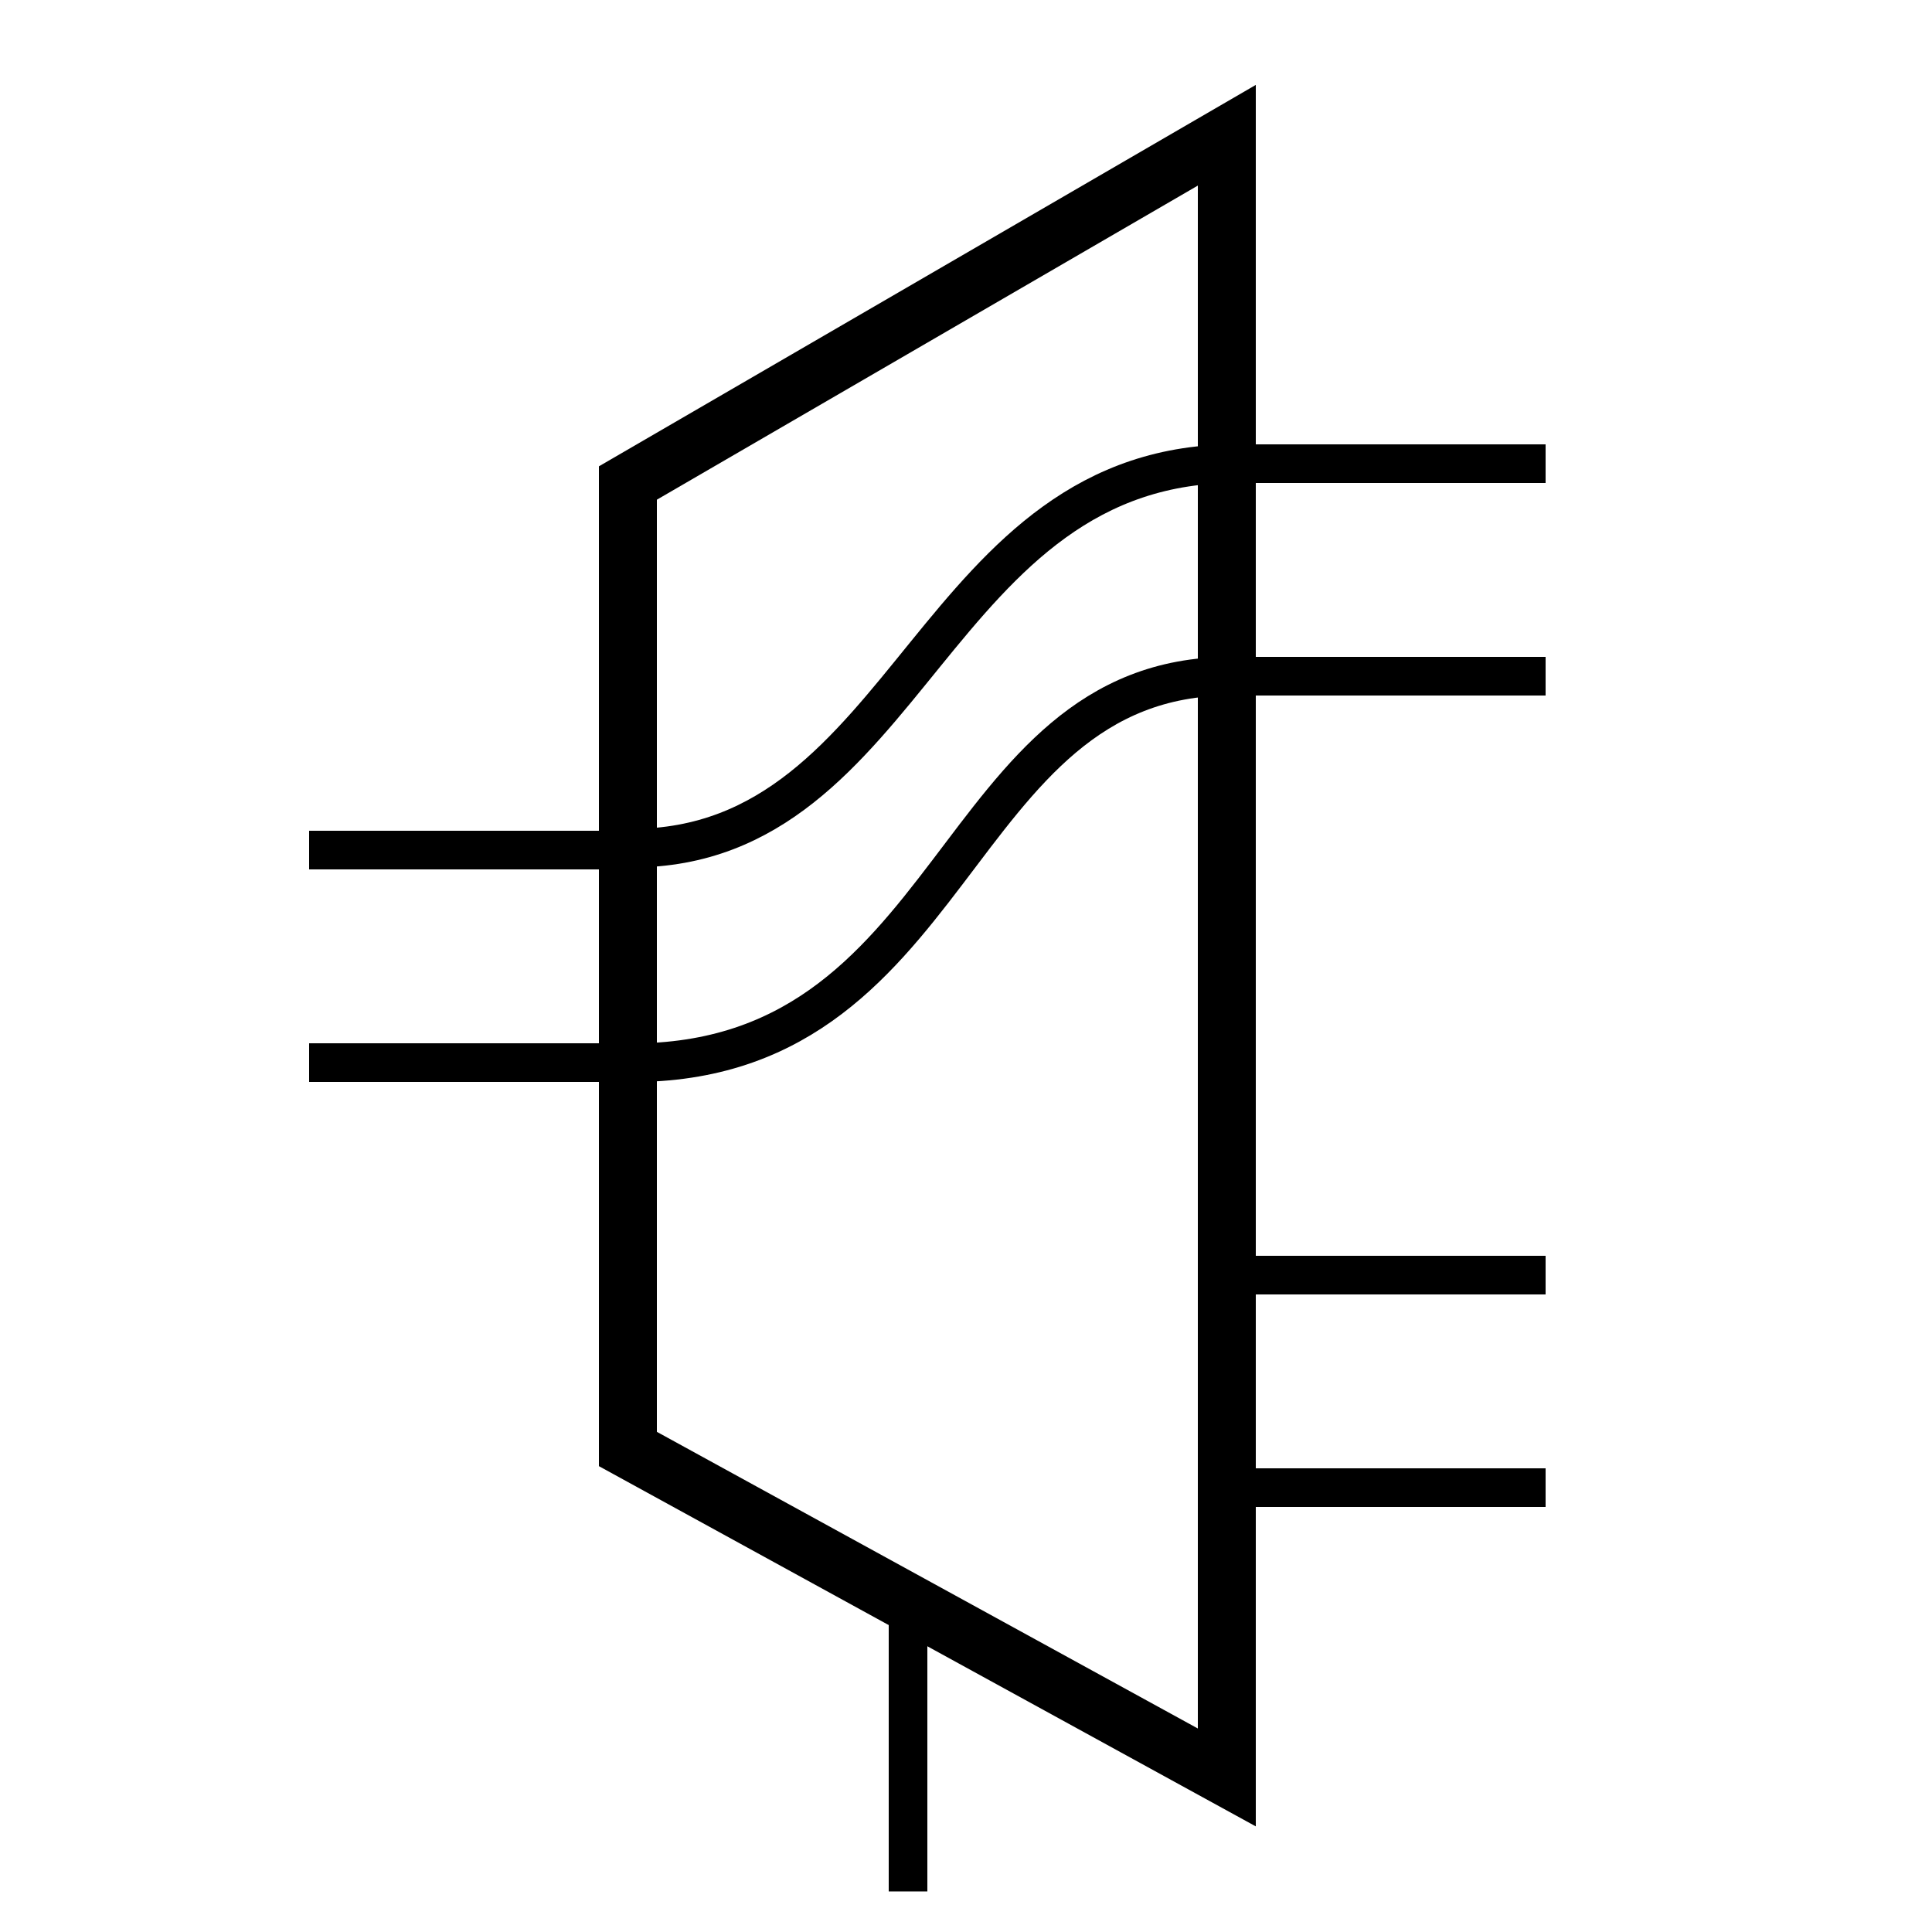 <?xml version="1.0" encoding="utf-8"?>
<!-- Generator: Adobe Illustrator 26.0.3, SVG Export Plug-In . SVG Version: 6.00 Build 0)  -->
<svg version="1.1" id="Calque_1" xmlns="http://www.w3.org/2000/svg" xmlns:xlink="http://www.w3.org/1999/xlink" x="0px" y="0px"
	 viewBox="0 0 100 100" style="enable-background:new 0 0 100 100;" xml:space="preserve">
<style type="text/css">
	.st0{fill:none;stroke:#000000;stroke-width:3;stroke-linecap:square;}
	.st1{fill:none;stroke:#000000;stroke-width:2;}
</style>
<g>
	<polyline class="st0" points="63.5,60.5 63.5,92 32.5,75 32.5,25 63.5,7 63.5,60.5 	"/>
</g>
<line class="st1" x1="80" y1="35" x2="65" y2="35"/>
<path class="st1" d="M73.2,24"/>
<path class="st1" d="M80,24H64.2c-16-0.2-17,19.9-31.5,19.9"/>
<line class="st1" x1="31" y1="44" x2="16" y2="44"/>
<line class="st1" x1="47" y1="97.9" x2="47" y2="82.9"/>
<line class="st1" x1="80" y1="77" x2="65" y2="77"/>
<path class="st1" d="M73.2,66.5"/>
<line class="st1" x1="80" y1="66" x2="64" y2="66"/>
<path class="st1" d="M63.7,35C49,35,49.8,55.4,32.2,55H16"/>
</svg>
